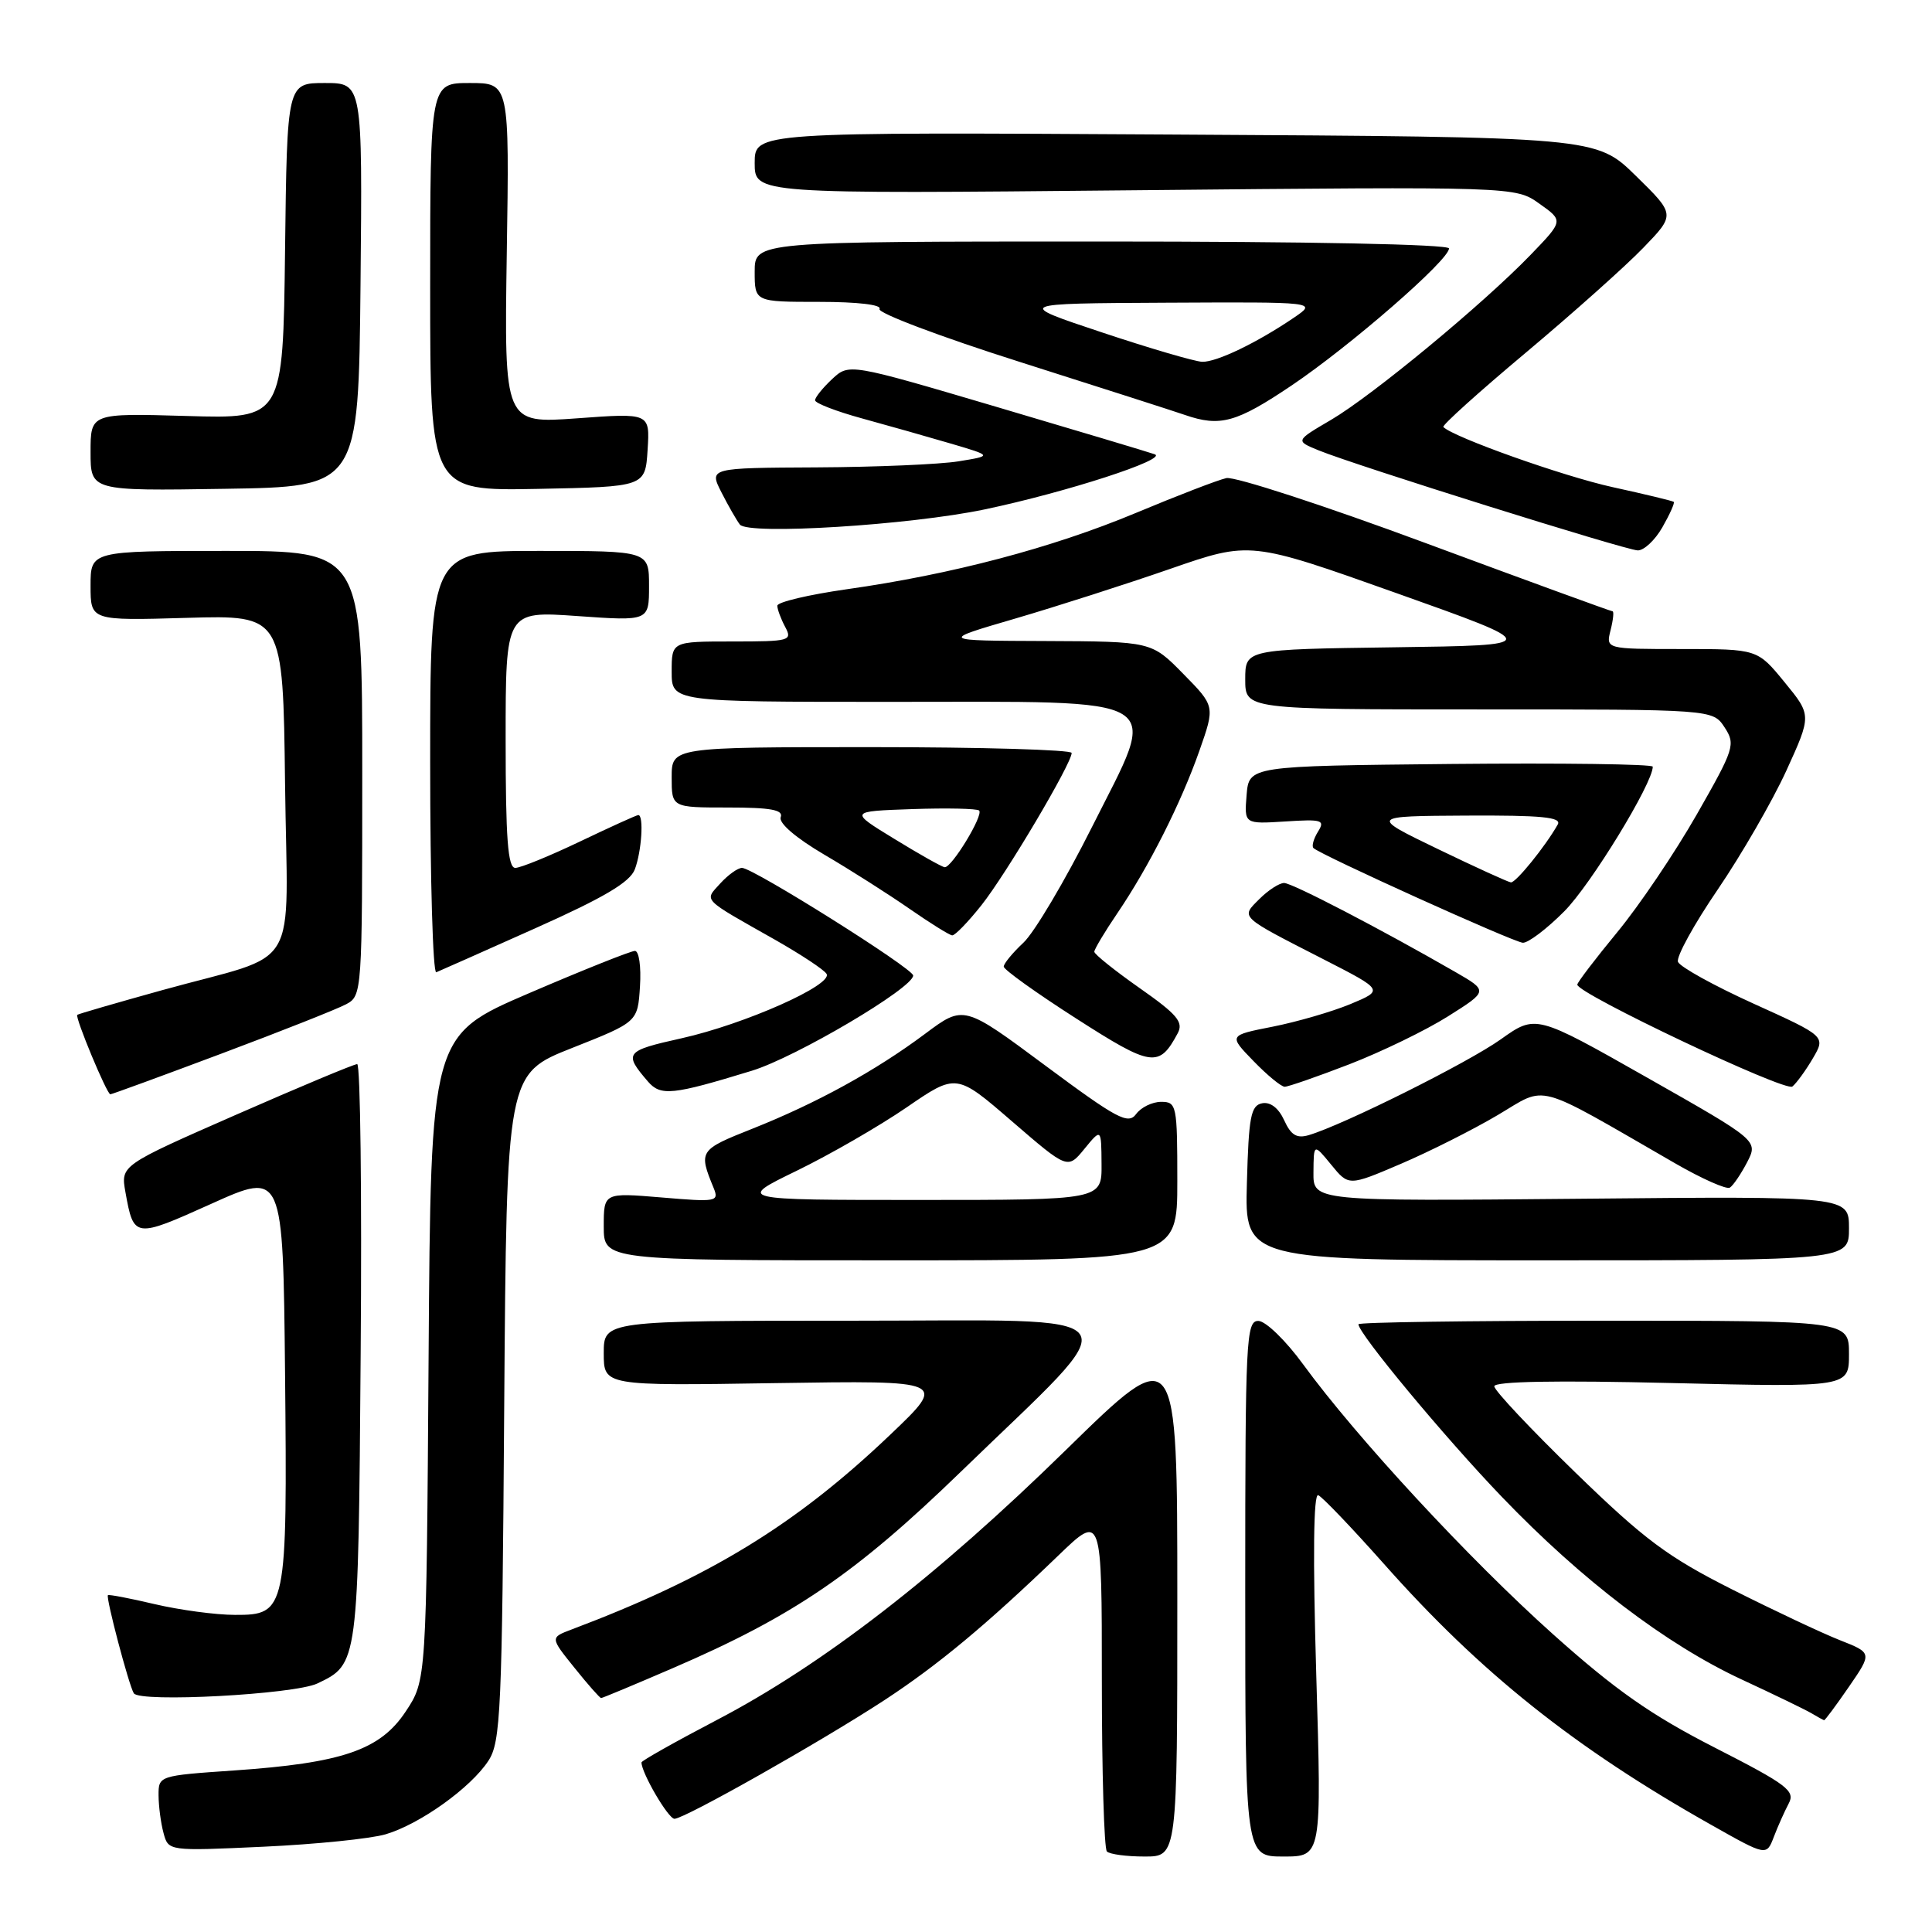 <?xml version="1.0" encoding="UTF-8" standalone="no"?>
<!DOCTYPE svg PUBLIC "-//W3C//DTD SVG 1.1//EN" "http://www.w3.org/Graphics/SVG/1.1/DTD/svg11.dtd" >
<svg xmlns="http://www.w3.org/2000/svg" xmlns:xlink="http://www.w3.org/1999/xlink" version="1.1" viewBox="0 0 256 256">
 <g >
 <path fill="currentColor"
d=" M 156.00 211.84 C 156.00 177.69 156.00 177.69 141.25 192.12 C 124.12 208.89 109.01 220.58 94.96 227.92 C 89.48 230.79 85.00 233.31 85.00 233.53 C 85.00 234.93 88.55 241.00 89.37 241.00 C 90.70 241.00 108.78 230.78 117.22 225.26 C 124.29 220.63 130.72 215.28 140.25 206.10 C 146.00 200.56 146.00 200.56 146.00 222.61 C 146.00 234.74 146.30 244.97 146.67 245.33 C 147.03 245.70 149.28 246.00 151.67 246.00 C 156.00 246.00 156.00 246.00 156.00 211.84 Z  M 174.41 221.87 C 173.95 206.31 174.04 197.87 174.67 198.12 C 175.20 198.33 179.10 202.41 183.34 207.18 C 196.15 221.64 208.61 231.58 226.79 241.83 C 234.07 245.94 234.07 245.94 235.04 243.40 C 235.57 242.01 236.46 240.02 237.01 238.98 C 237.91 237.30 236.85 236.49 227.20 231.56 C 218.75 227.24 214.05 223.94 205.80 216.56 C 194.71 206.64 179.75 190.48 172.67 180.78 C 170.38 177.63 167.71 175.05 166.75 175.03 C 165.12 175.00 165.00 177.35 165.00 210.50 C 165.00 246.00 165.00 246.00 170.07 246.00 C 175.13 246.00 175.13 246.00 174.41 221.87 Z  M 51.11 243.05 C 55.64 241.71 62.37 236.90 64.71 233.32 C 66.35 230.82 66.53 226.83 66.81 186.44 C 67.13 142.29 67.13 142.29 75.81 138.86 C 84.50 135.42 84.50 135.42 84.80 130.71 C 84.97 128.09 84.67 126.00 84.13 126.00 C 83.59 126.00 77.28 128.52 70.11 131.60 C 57.08 137.20 57.08 137.20 56.79 179.93 C 56.50 222.65 56.50 222.65 53.76 226.78 C 50.38 231.89 45.37 233.61 30.96 234.60 C 21.06 235.28 21.00 235.30 21.01 237.89 C 21.02 239.33 21.31 241.57 21.67 242.89 C 22.31 245.28 22.31 245.28 34.90 244.70 C 41.83 244.38 49.13 243.64 51.11 243.05 Z  M 244.99 223.51 C 248.08 219.02 248.08 219.02 243.79 217.33 C 241.43 216.40 235.00 213.37 229.50 210.60 C 220.98 206.30 217.91 204.02 208.75 195.12 C 202.84 189.38 198.00 184.24 198.00 183.69 C 198.00 183.04 206.21 182.89 221.50 183.26 C 245.00 183.82 245.00 183.82 245.00 179.41 C 245.00 175.00 245.00 175.00 212.50 175.00 C 194.62 175.00 180.00 175.21 180.00 175.47 C 180.00 176.70 191.39 190.41 199.00 198.34 C 209.62 209.40 220.78 217.89 230.78 222.54 C 235.03 224.51 239.18 226.52 240.00 227.00 C 240.82 227.49 241.59 227.91 241.70 227.94 C 241.81 227.97 243.29 225.98 244.99 223.51 Z  M 42.05 223.07 C 47.48 220.49 47.48 220.54 47.79 179.25 C 47.96 158.21 47.75 141.00 47.33 141.00 C 46.91 141.00 39.69 144.02 31.28 147.71 C 15.99 154.42 15.99 154.42 16.62 157.96 C 17.72 164.08 17.81 164.10 28.00 159.51 C 37.50 155.23 37.50 155.23 37.77 181.87 C 38.08 213.40 37.96 214.01 31.13 213.98 C 28.58 213.98 23.80 213.33 20.51 212.56 C 17.21 211.78 14.42 211.25 14.30 211.37 C 14.00 211.67 17.07 223.30 17.73 224.37 C 18.50 225.62 39.00 224.52 42.05 223.07 Z  M 89.12 221.05 C 105.13 214.15 113.36 208.54 127.33 195.00 C 149.99 173.04 151.39 175.00 113.08 175.00 C 80.00 175.00 80.00 175.00 80.00 179.31 C 80.00 183.63 80.00 183.63 102.75 183.27 C 125.50 182.92 125.50 182.92 118.00 190.07 C 105.43 202.06 94.05 209.01 75.70 215.93 C 72.90 216.99 72.90 216.99 76.12 220.99 C 77.89 223.20 79.48 225.00 79.65 225.00 C 79.83 225.00 84.09 223.22 89.12 221.05 Z  M 156.00 156.50 C 156.00 146.44 155.91 146.00 153.86 146.00 C 152.68 146.00 151.19 146.73 150.54 147.62 C 149.49 149.04 148.04 148.27 138.52 141.20 C 127.70 133.16 127.70 133.16 122.60 136.97 C 116.00 141.90 108.20 146.18 99.67 149.57 C 92.64 152.36 92.54 152.50 94.56 157.41 C 95.30 159.23 94.95 159.29 87.67 158.67 C 80.00 158.03 80.00 158.03 80.00 162.51 C 80.00 167.00 80.00 167.00 118.00 167.00 C 156.00 167.00 156.00 167.00 156.00 156.50 Z  M 245.00 162.75 C 245.00 158.50 245.00 158.50 209.50 158.84 C 174.00 159.17 174.00 159.17 174.04 155.34 C 174.07 151.50 174.07 151.50 176.39 154.33 C 178.71 157.17 178.71 157.17 185.61 154.22 C 189.40 152.60 195.18 149.69 198.46 147.75 C 205.13 143.81 203.02 143.23 221.95 154.14 C 225.50 156.19 228.77 157.64 229.21 157.37 C 229.65 157.10 230.68 155.58 231.50 154.01 C 232.98 151.14 232.98 151.14 218.24 142.78 C 203.50 134.42 203.50 134.42 198.87 137.71 C 194.53 140.81 178.01 149.05 173.42 150.41 C 171.83 150.88 171.06 150.42 170.16 148.44 C 169.42 146.82 168.33 145.98 167.24 146.19 C 165.74 146.48 165.46 147.97 165.22 156.76 C 164.93 167.00 164.93 167.00 204.97 167.00 C 245.00 167.00 245.00 167.00 245.00 162.75 Z  M 29.37 139.60 C 37.29 136.63 44.72 133.69 45.88 133.06 C 47.97 131.95 48.00 131.45 48.00 102.46 C 48.00 73.00 48.00 73.00 30.00 73.00 C 12.00 73.00 12.00 73.00 12.00 77.62 C 12.00 82.24 12.00 82.24 24.75 81.87 C 37.50 81.50 37.50 81.50 37.77 103.77 C 38.08 129.52 40.15 126.03 21.50 131.20 C 15.45 132.88 10.38 134.35 10.24 134.47 C 9.90 134.76 14.16 145.00 14.62 145.00 C 14.82 145.00 21.46 142.57 29.37 139.60 Z  M 99.62 141.88 C 105.46 140.09 121.00 130.91 121.00 129.26 C 121.00 128.33 99.79 115.00 98.32 115.00 C 97.76 115.00 96.47 115.93 95.44 117.06 C 93.31 119.42 92.86 118.96 102.71 124.53 C 106.12 126.47 109.19 128.49 109.52 129.04 C 110.42 130.49 98.68 135.71 90.30 137.58 C 82.83 139.24 82.61 139.53 85.84 143.29 C 87.54 145.27 89.08 145.11 99.62 141.88 Z  M 240.21 140.24 C 241.92 137.32 241.92 137.32 232.36 132.99 C 227.11 130.61 222.60 128.11 222.34 127.45 C 222.09 126.79 224.46 122.48 227.60 117.88 C 230.74 113.27 234.83 106.19 236.69 102.14 C 240.05 94.77 240.05 94.77 236.46 90.39 C 232.87 86.00 232.87 86.00 222.82 86.00 C 212.78 86.00 212.78 86.00 213.41 83.50 C 213.76 82.12 213.87 81.00 213.67 81.00 C 213.46 81.00 202.31 76.93 188.90 71.96 C 175.48 66.98 163.60 63.11 162.50 63.35 C 161.40 63.59 156.00 65.67 150.50 67.97 C 139.41 72.60 126.11 76.11 112.19 78.08 C 107.14 78.80 103.00 79.78 103.00 80.26 C 103.00 80.74 103.47 82.00 104.04 83.07 C 105.02 84.90 104.67 85.00 97.04 85.00 C 89.00 85.00 89.00 85.00 89.00 89.00 C 89.00 93.00 89.00 93.00 117.89 93.00 C 155.48 93.00 153.60 91.84 144.71 109.55 C 141.14 116.67 137.04 123.59 135.60 124.92 C 134.17 126.26 133.00 127.68 133.00 128.08 C 133.00 128.48 137.31 131.57 142.59 134.95 C 152.63 141.39 153.58 141.53 156.06 136.90 C 156.84 135.43 155.98 134.41 151.00 130.92 C 147.70 128.60 145.00 126.44 145.00 126.11 C 145.01 125.77 146.38 123.47 148.06 121.00 C 152.25 114.82 156.48 106.44 158.94 99.44 C 161.00 93.57 161.00 93.57 156.79 89.29 C 152.58 85.00 152.58 85.00 138.54 84.94 C 124.50 84.89 124.50 84.89 134.50 81.97 C 140.00 80.36 149.26 77.39 155.08 75.37 C 165.66 71.70 165.66 71.70 185.06 78.60 C 204.46 85.50 204.46 85.50 184.73 85.77 C 165.00 86.04 165.00 86.04 165.00 90.02 C 165.00 94.00 165.00 94.00 195.98 94.00 C 226.95 94.00 226.95 94.00 228.51 96.37 C 229.99 98.64 229.82 99.18 224.82 107.94 C 221.93 113.00 217.19 120.02 214.28 123.54 C 211.38 127.06 209.00 130.18 209.00 130.47 C 209.00 131.66 236.58 144.73 237.50 143.97 C 238.05 143.52 239.27 141.84 240.21 140.24 Z  M 178.80 141.02 C 183.06 139.37 188.94 136.52 191.87 134.67 C 197.20 131.31 197.20 131.31 192.85 128.80 C 182.95 123.10 171.22 117.00 170.15 117.00 C 169.52 117.00 168.05 117.95 166.88 119.12 C 164.39 121.61 164.10 121.34 175.43 127.14 C 183.36 131.20 183.36 131.20 178.93 133.05 C 176.49 134.06 171.86 135.40 168.64 136.04 C 162.79 137.19 162.79 137.19 166.09 140.59 C 167.91 142.47 169.77 144.00 170.23 144.00 C 170.69 144.00 174.55 142.66 178.80 141.02 Z  M 70.93 123.00 C 80.06 118.92 83.47 116.90 84.12 115.19 C 85.02 112.81 85.33 108.00 84.58 108.00 C 84.35 108.00 80.88 109.58 76.86 111.50 C 72.84 113.42 68.98 115.00 68.28 115.00 C 67.29 115.00 67.00 111.13 67.00 97.98 C 67.00 80.96 67.00 80.96 76.50 81.63 C 86.00 82.30 86.00 82.30 86.00 77.65 C 86.00 73.00 86.00 73.00 71.50 73.00 C 57.00 73.00 57.00 73.00 57.00 101.08 C 57.00 116.53 57.36 129.02 57.81 128.83 C 58.25 128.65 64.16 126.03 70.93 123.00 Z  M 207.28 120.75 C 210.79 117.23 219.00 103.80 219.00 101.59 C 219.00 101.25 206.96 101.09 192.25 101.23 C 165.50 101.50 165.50 101.50 165.18 105.35 C 164.87 109.19 164.87 109.19 170.29 108.85 C 175.19 108.53 175.61 108.66 174.64 110.20 C 174.06 111.14 173.78 112.12 174.04 112.37 C 174.93 113.26 200.51 124.83 201.78 124.92 C 202.48 124.96 204.96 123.09 207.28 120.75 Z  M 130.05 119.94 C 133.34 115.79 142.00 101.17 142.00 99.77 C 142.00 99.35 130.07 99.00 115.50 99.00 C 89.00 99.00 89.00 99.00 89.00 103.00 C 89.00 107.00 89.00 107.00 96.47 107.00 C 102.12 107.00 103.82 107.31 103.45 108.28 C 103.15 109.05 105.44 111.02 109.23 113.25 C 112.68 115.27 117.75 118.50 120.50 120.41 C 123.25 122.32 125.80 123.91 126.17 123.94 C 126.53 123.98 128.28 122.17 130.05 119.94 Z  M 220.28 69.86 C 221.26 68.14 221.94 66.62 221.78 66.50 C 221.63 66.37 217.99 65.49 213.69 64.55 C 207.20 63.13 192.61 57.95 191.25 56.58 C 191.04 56.37 195.96 51.94 202.19 46.72 C 208.41 41.50 215.41 35.26 217.75 32.83 C 222.00 28.43 222.00 28.43 216.75 23.29 C 211.50 18.15 211.50 18.15 155.75 17.83 C 100.00 17.50 100.00 17.50 100.00 21.60 C 100.00 25.70 100.00 25.70 150.40 25.21 C 200.80 24.72 200.80 24.72 203.98 26.99 C 207.17 29.25 207.17 29.25 202.83 33.75 C 196.55 40.26 181.85 52.42 176.36 55.64 C 171.63 58.41 171.63 58.41 174.74 59.68 C 179.65 61.68 215.33 72.87 217.00 72.93 C 217.82 72.96 219.30 71.58 220.28 69.86 Z  M 130.47 67.50 C 141.28 65.23 154.84 60.83 153.00 60.19 C 152.18 59.90 142.72 57.07 132.00 53.90 C 112.50 48.14 112.50 48.14 110.25 50.24 C 109.01 51.40 108.00 52.66 108.00 53.04 C 108.00 53.42 110.81 54.51 114.25 55.45 C 117.69 56.39 122.97 57.89 126.00 58.78 C 131.50 60.40 131.50 60.40 127.00 61.13 C 124.53 61.53 116.08 61.89 108.22 61.93 C 93.95 62.00 93.95 62.00 95.60 65.25 C 96.51 67.04 97.61 68.95 98.04 69.51 C 99.15 70.91 120.49 69.59 130.47 67.50 Z  M 47.77 37.75 C 48.03 11.00 48.03 11.00 43.04 11.00 C 38.04 11.00 38.04 11.00 37.77 33.25 C 37.50 55.50 37.50 55.50 24.75 55.12 C 12.00 54.75 12.00 54.75 12.00 59.90 C 12.00 65.05 12.00 65.05 29.75 64.77 C 47.50 64.50 47.50 64.50 47.77 37.75 Z  M 85.81 59.61 C 86.12 54.72 86.12 54.72 76.46 55.43 C 66.81 56.13 66.81 56.13 67.15 33.57 C 67.50 11.00 67.50 11.00 62.25 11.00 C 57.00 11.00 57.00 11.00 57.00 38.03 C 57.00 65.05 57.00 65.05 71.25 64.78 C 85.50 64.50 85.50 64.50 85.81 59.61 Z  M 171.17 51.06 C 178.97 45.80 192.00 34.46 192.00 32.92 C 192.00 32.37 173.35 32.00 146.00 32.00 C 100.00 32.00 100.00 32.00 100.00 36.00 C 100.00 40.00 100.00 40.00 108.56 40.00 C 113.61 40.00 116.88 40.38 116.54 40.94 C 116.22 41.45 124.63 44.63 135.23 47.99 C 145.83 51.36 155.62 54.50 157.00 54.98 C 161.68 56.60 163.83 56.00 171.17 51.06 Z  M 105.55 155.14 C 109.92 153.02 116.47 149.24 120.11 146.75 C 126.72 142.21 126.72 142.21 134.09 148.58 C 141.47 154.95 141.47 154.95 143.70 152.22 C 145.93 149.50 145.93 149.50 145.96 154.25 C 146.00 159.00 146.00 159.00 121.80 159.00 C 97.61 159.00 97.61 159.00 105.55 155.14 Z  M 190.50 112.49 C 181.50 108.14 181.50 108.14 194.31 108.07 C 204.28 108.02 206.96 108.28 206.41 109.25 C 204.78 112.14 200.85 116.99 200.20 116.92 C 199.81 116.87 195.45 114.88 190.50 112.49 Z  M 118.51 111.16 C 112.52 107.50 112.52 107.50 120.88 107.21 C 125.48 107.05 129.47 107.14 129.74 107.40 C 130.35 108.02 126.08 115.03 125.17 114.91 C 124.80 114.87 121.80 113.18 118.51 111.16 Z  M 146.00 44.04 C 134.50 40.21 134.50 40.21 154.50 40.11 C 174.50 40.01 174.50 40.01 171.50 42.06 C 166.56 45.42 161.19 48.00 159.29 47.94 C 158.31 47.90 152.32 46.15 146.00 44.04 Z "/>
</g>
</svg>